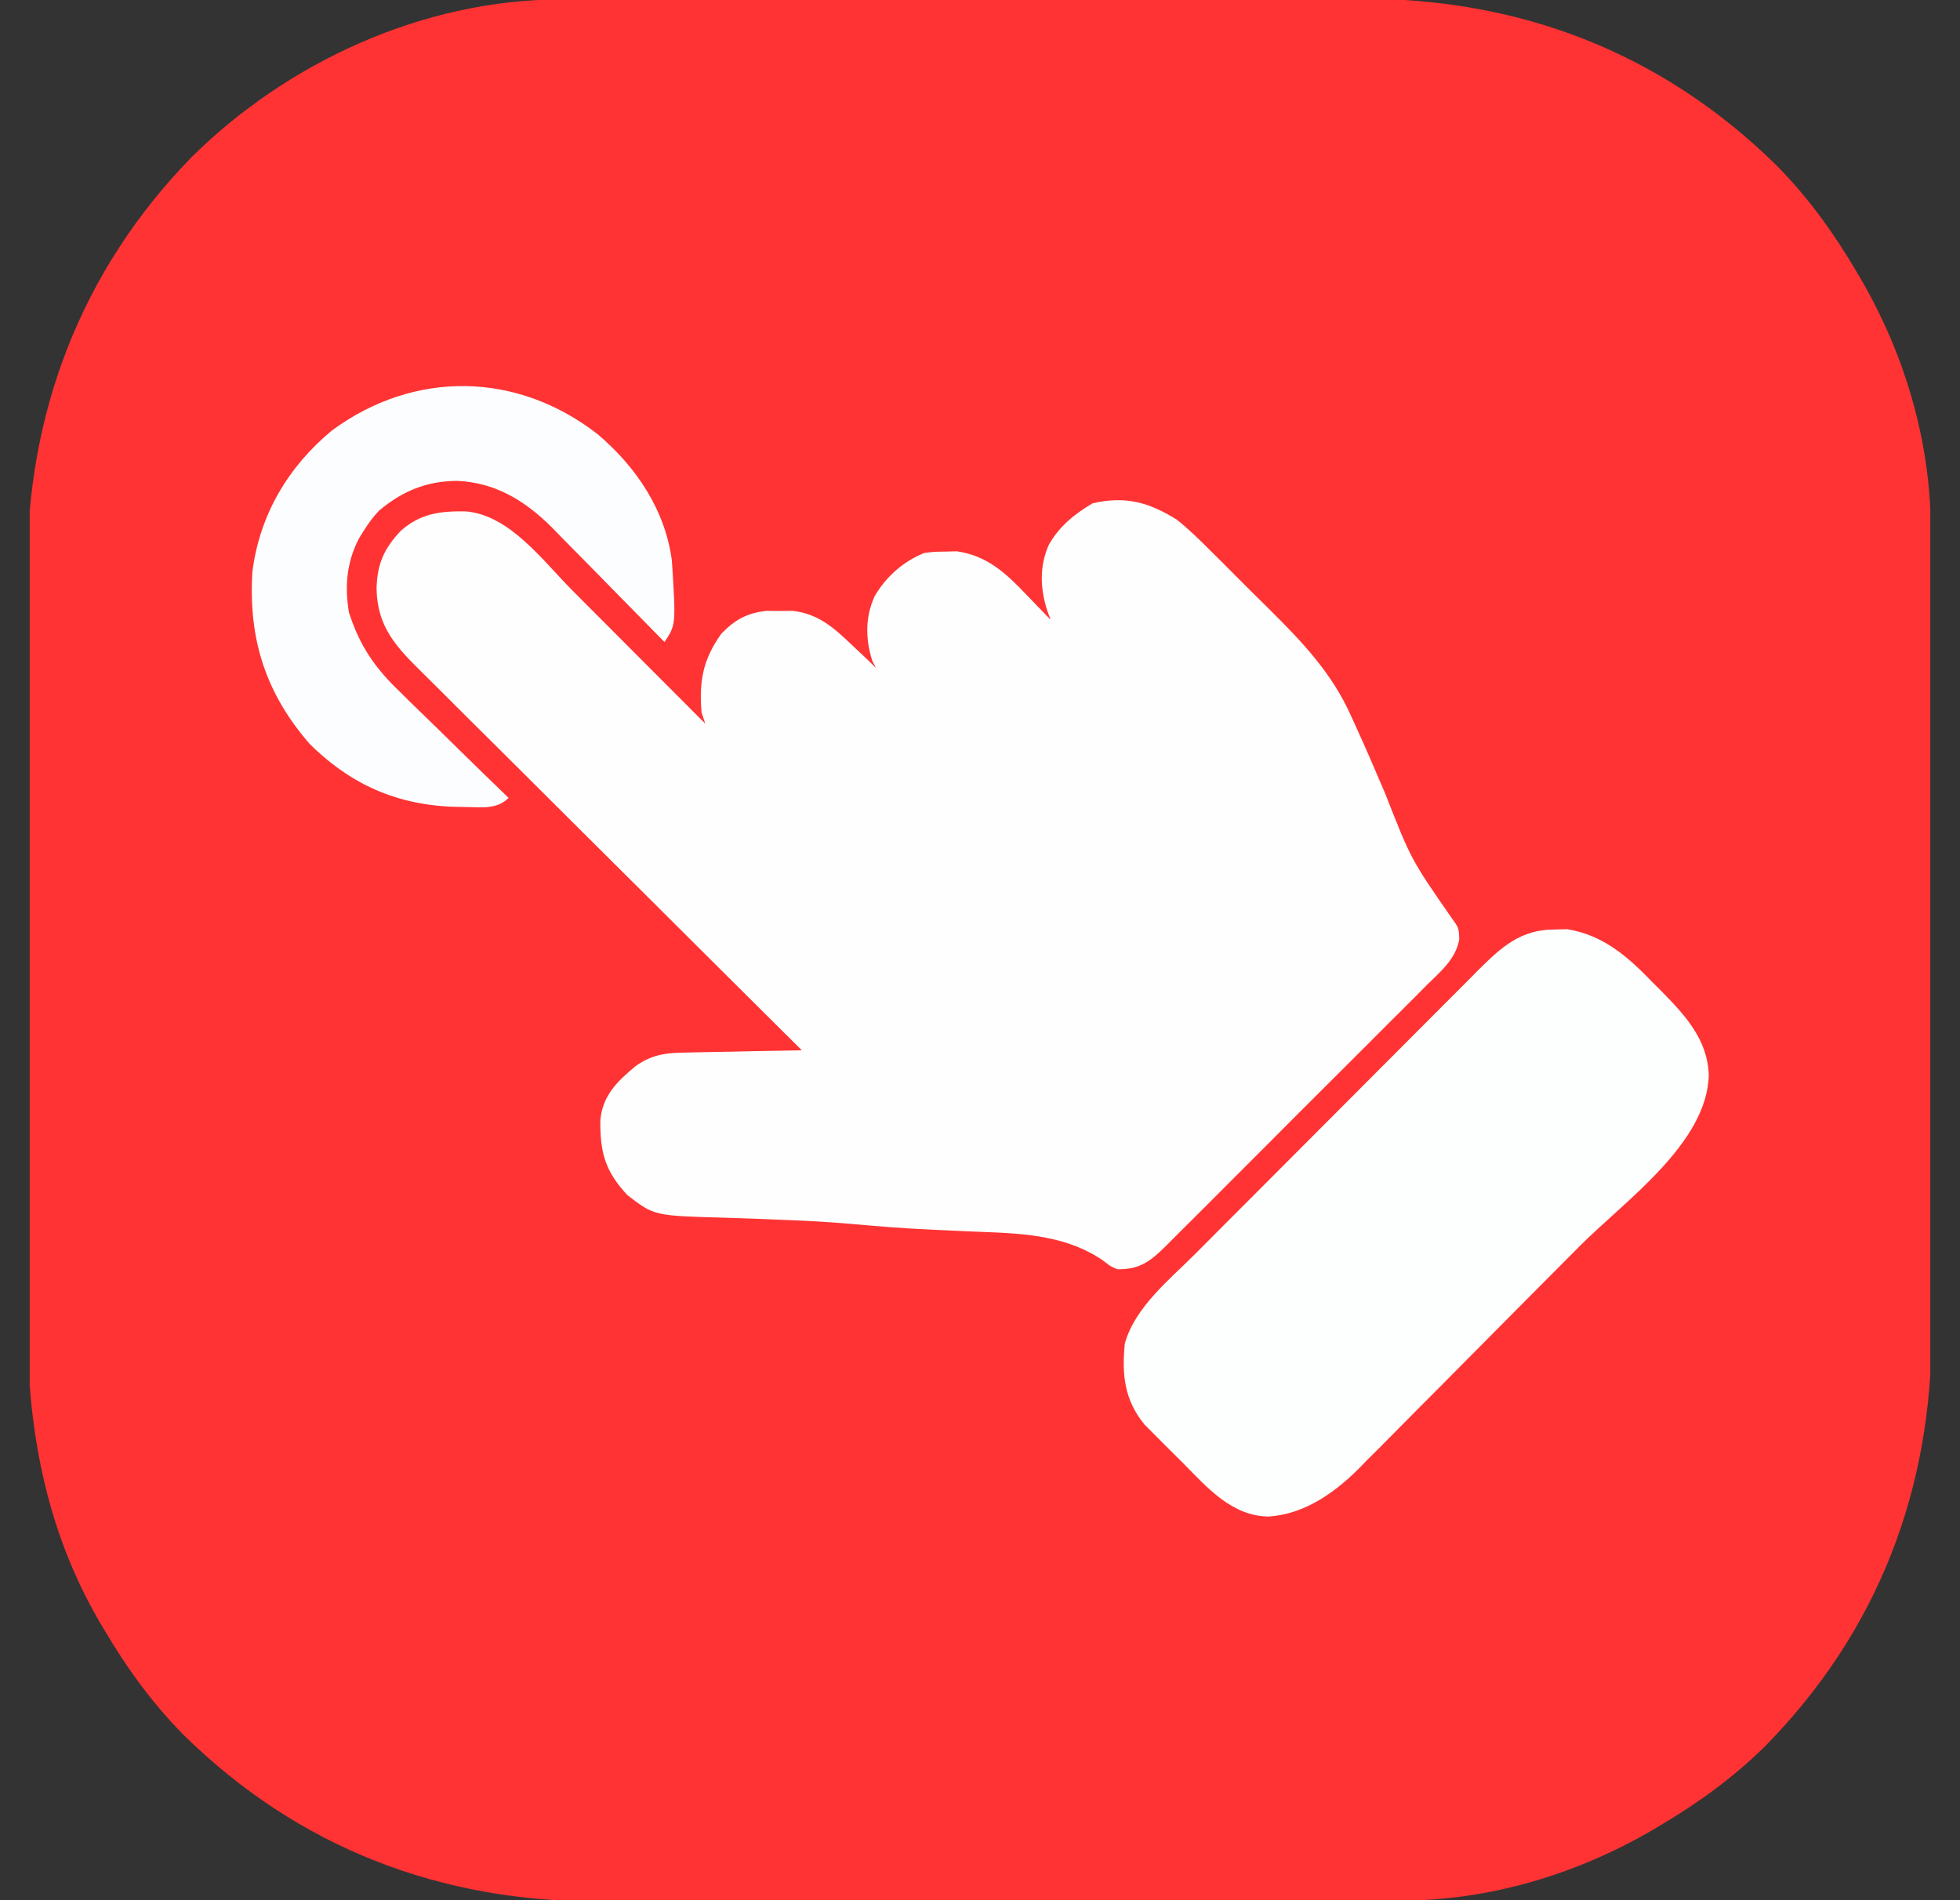 <svg width="33" height="32" viewBox="0 0 33 32" fill="none" xmlns="http://www.w3.org/2000/svg">
<rect x="0" y="0" width="33" height="32" fill="#333333" stroke="none"/>
<g clip-path="url(#clip0_9011_42063)">
<path d="M9.449 -0.009C9.511 -0.009 9.574 -0.009 9.638 -0.009C9.846 -0.01 10.055 -0.01 10.263 -0.01C10.412 -0.011 10.562 -0.011 10.712 -0.011C11.118 -0.012 11.524 -0.012 11.931 -0.013C12.185 -0.013 12.439 -0.013 12.693 -0.013C13.399 -0.014 14.104 -0.015 14.809 -0.015C14.854 -0.015 14.899 -0.015 14.946 -0.015C14.991 -0.015 15.036 -0.015 15.083 -0.015C15.174 -0.015 15.266 -0.015 15.357 -0.015C15.403 -0.015 15.448 -0.015 15.495 -0.015C16.229 -0.015 16.964 -0.017 17.698 -0.018C18.454 -0.019 19.21 -0.02 19.966 -0.02C20.389 -0.02 20.813 -0.021 21.236 -0.022C21.636 -0.023 22.035 -0.023 22.433 -0.022C22.579 -0.022 22.725 -0.023 22.87 -0.023C25.579 -0.034 27.966 0.875 29.909 2.783C30.438 3.319 30.869 3.915 31.25 4.562C31.272 4.599 31.293 4.635 31.316 4.673C32.074 5.971 32.51 7.443 32.509 8.949C32.509 9.042 32.509 9.042 32.509 9.138C32.51 9.346 32.51 9.554 32.51 9.763C32.51 9.912 32.511 10.062 32.511 10.212C32.512 10.618 32.512 11.024 32.513 11.431C32.513 11.685 32.513 11.939 32.513 12.193C32.514 12.899 32.515 13.604 32.515 14.309C32.515 14.354 32.515 14.399 32.515 14.446C32.515 14.491 32.515 14.536 32.515 14.583C32.515 14.674 32.515 14.766 32.515 14.857C32.515 14.903 32.515 14.948 32.515 14.995C32.515 15.729 32.516 16.463 32.518 17.198C32.519 17.954 32.52 18.71 32.52 19.465C32.52 19.889 32.521 20.313 32.522 20.736C32.523 21.135 32.523 21.534 32.522 21.933C32.522 22.079 32.523 22.225 32.523 22.37C32.534 25.079 31.625 27.466 29.717 29.409C29.18 29.937 28.585 30.369 27.938 30.75C27.901 30.771 27.864 30.793 27.827 30.816C26.529 31.574 25.057 32.01 23.551 32.009C23.489 32.009 23.426 32.009 23.362 32.009C23.154 32.01 22.945 32.01 22.737 32.01C22.587 32.01 22.438 32.011 22.288 32.011C21.882 32.012 21.476 32.012 21.069 32.012C20.815 32.013 20.561 32.013 20.307 32.013C19.601 32.014 18.896 32.014 18.191 32.015C18.123 32.015 18.123 32.015 18.054 32.015C18.009 32.015 17.964 32.015 17.917 32.015C17.826 32.015 17.734 32.015 17.643 32.015C17.597 32.015 17.552 32.015 17.505 32.015C16.771 32.015 16.036 32.016 15.302 32.018C14.546 32.019 13.79 32.02 13.034 32.02C12.611 32.02 12.187 32.02 11.764 32.022C11.364 32.023 10.966 32.023 10.566 32.022C10.421 32.022 10.275 32.022 10.13 32.023C7.421 32.034 5.034 31.125 3.091 29.217C2.562 28.68 2.131 28.085 1.75 27.437C1.728 27.401 1.707 27.364 1.684 27.327C0.752 25.731 0.451 24.005 0.46 22.174C0.459 22.024 0.459 21.874 0.458 21.723C0.457 21.32 0.457 20.916 0.458 20.513C0.459 20.26 0.458 20.007 0.458 19.754C0.458 19.711 0.458 19.669 0.458 19.625C0.458 19.539 0.458 19.453 0.458 19.367C0.457 18.564 0.458 17.762 0.46 16.959C0.461 16.274 0.461 15.589 0.459 14.904C0.458 14.104 0.457 13.304 0.458 12.503C0.458 12.418 0.458 12.332 0.458 12.246C0.458 12.204 0.458 12.162 0.458 12.118C0.459 11.825 0.458 11.531 0.457 11.238C0.456 10.841 0.457 10.444 0.459 10.047C0.459 9.903 0.459 9.759 0.459 9.614C0.447 6.96 1.363 4.566 3.214 2.658C4.842 1.039 7.143 -0.011 9.449 -0.009Z" fill="#FF3333"/>
<path d="M19.812 8.75C20.018 8.914 20.204 9.096 20.389 9.283C20.441 9.334 20.493 9.386 20.547 9.439C20.656 9.548 20.765 9.657 20.874 9.767C21.038 9.932 21.204 10.096 21.37 10.259C21.931 10.817 22.425 11.333 22.75 12.062C22.772 12.109 22.793 12.157 22.815 12.205C22.99 12.587 23.156 12.973 23.32 13.359C23.758 14.475 23.758 14.475 24.434 15.449C24.562 15.625 24.562 15.625 24.569 15.821C24.508 16.157 24.252 16.362 24.018 16.593C23.967 16.644 23.917 16.695 23.865 16.748C23.698 16.917 23.529 17.084 23.361 17.251C23.244 17.368 23.128 17.485 23.011 17.602C22.767 17.847 22.522 18.091 22.276 18.335C21.993 18.616 21.711 18.899 21.429 19.183C21.158 19.456 20.886 19.728 20.613 20C20.497 20.115 20.382 20.231 20.267 20.347C20.105 20.509 19.943 20.67 19.781 20.83C19.733 20.878 19.686 20.927 19.637 20.976C19.367 21.24 19.198 21.379 18.812 21.375C18.689 21.321 18.689 21.321 18.586 21.238C17.987 20.818 17.274 20.773 16.567 20.747C16.367 20.74 16.167 20.731 15.967 20.721C15.867 20.716 15.767 20.712 15.667 20.707C15.212 20.687 14.76 20.65 14.307 20.609C13.89 20.573 13.475 20.553 13.058 20.538C12.945 20.533 12.832 20.529 12.719 20.524C12.55 20.518 12.382 20.512 12.214 20.507C11.014 20.475 11.014 20.475 10.562 20.125C10.187 19.724 10.101 19.403 10.108 18.859C10.149 18.445 10.392 18.21 10.701 17.954C11.007 17.737 11.254 17.729 11.62 17.724C11.674 17.723 11.728 17.721 11.783 17.72C11.954 17.716 12.126 17.714 12.297 17.711C12.413 17.708 12.53 17.706 12.646 17.703C12.931 17.697 13.215 17.692 13.5 17.687C13.464 17.652 13.429 17.617 13.392 17.58C12.526 16.72 11.661 15.858 10.796 14.996C10.378 14.579 9.96 14.163 9.541 13.747C9.175 13.384 8.811 13.021 8.447 12.657C8.254 12.465 8.061 12.273 7.867 12.081C7.685 11.9 7.503 11.719 7.322 11.537C7.255 11.471 7.189 11.405 7.122 11.339C6.679 10.902 6.352 10.567 6.34 9.914C6.35 9.498 6.465 9.237 6.75 8.937C7.082 8.645 7.415 8.605 7.843 8.612C8.582 8.673 9.138 9.442 9.629 9.935C9.694 10 9.759 10.066 9.824 10.131C9.994 10.301 10.164 10.471 10.334 10.642C10.507 10.816 10.681 10.99 10.855 11.165C11.195 11.505 11.535 11.846 11.875 12.187C11.854 12.125 11.834 12.064 11.812 12C11.769 11.473 11.833 11.109 12.145 10.672C12.374 10.436 12.573 10.325 12.902 10.287C12.976 10.288 13.049 10.288 13.125 10.289C13.235 10.288 13.235 10.288 13.348 10.287C13.774 10.337 14.034 10.566 14.332 10.851C14.366 10.883 14.399 10.914 14.434 10.947C14.54 11.046 14.647 11.146 14.75 11.25C14.729 11.211 14.709 11.172 14.688 11.133C14.571 10.768 14.565 10.399 14.723 10.047C14.911 9.716 15.209 9.454 15.562 9.312C15.733 9.291 15.733 9.291 15.922 9.289C15.983 9.287 16.045 9.285 16.108 9.284C16.617 9.355 16.939 9.654 17.281 10.015C17.321 10.056 17.36 10.097 17.401 10.139C17.497 10.238 17.593 10.337 17.688 10.437C17.667 10.382 17.647 10.326 17.627 10.269C17.512 9.898 17.5 9.531 17.66 9.172C17.837 8.861 18.091 8.657 18.395 8.476C18.943 8.349 19.34 8.456 19.812 8.75Z" fill="#FEFEFE"/>
<path d="M26.176 15.653C26.246 15.651 26.316 15.65 26.388 15.648C27.004 15.751 27.41 16.113 27.832 16.551C27.88 16.599 27.928 16.647 27.978 16.697C28.375 17.1 28.752 17.512 28.77 18.102C28.746 19.256 27.346 20.23 26.596 20.986C26.538 21.044 26.48 21.102 26.421 21.162C26.178 21.407 25.936 21.651 25.692 21.895C25.347 22.241 25.003 22.588 24.659 22.936C24.416 23.183 24.171 23.429 23.926 23.674C23.781 23.82 23.636 23.966 23.491 24.113C23.33 24.277 23.168 24.439 23.005 24.601C22.959 24.649 22.912 24.697 22.864 24.746C22.452 25.152 21.953 25.501 21.359 25.539C20.742 25.533 20.322 25.049 19.921 24.641C19.824 24.543 19.726 24.447 19.628 24.35C19.565 24.287 19.503 24.224 19.44 24.161C19.384 24.105 19.328 24.049 19.27 23.99C18.929 23.573 18.887 23.151 18.938 22.625C19.113 22.008 19.692 21.549 20.133 21.107C20.216 21.023 20.216 21.023 20.301 20.938C20.452 20.787 20.603 20.635 20.753 20.484C20.848 20.39 20.942 20.295 21.037 20.2C21.333 19.903 21.63 19.606 21.926 19.309C22.267 18.968 22.608 18.626 22.949 18.283C23.213 18.018 23.477 17.753 23.742 17.488C23.9 17.33 24.058 17.172 24.215 17.014C24.39 16.837 24.566 16.662 24.742 16.486C24.793 16.434 24.845 16.382 24.898 16.328C25.283 15.946 25.606 15.652 26.176 15.653Z" fill="#FDFEFE"/>
<path d="M10.062 7.312C10.708 7.859 11.199 8.584 11.312 9.437C11.381 10.522 11.381 10.522 11.188 10.812C11.16 10.784 11.132 10.756 11.104 10.727C10.815 10.431 10.525 10.136 10.234 9.841C10.126 9.732 10.018 9.622 9.91 9.511C9.755 9.352 9.598 9.194 9.442 9.036C9.371 8.963 9.371 8.963 9.298 8.888C8.847 8.436 8.341 8.123 7.691 8.098C7.179 8.102 6.77 8.272 6.379 8.602C6.279 8.709 6.202 8.814 6.125 8.937C6.099 8.978 6.074 9.019 6.047 9.062C5.838 9.456 5.801 9.875 5.875 10.312C6.055 10.876 6.313 11.25 6.738 11.655C6.79 11.707 6.842 11.758 6.896 11.812C7.061 11.974 7.228 12.136 7.395 12.297C7.508 12.408 7.621 12.519 7.734 12.63C8.009 12.9 8.285 13.169 8.563 13.437C8.354 13.646 8.08 13.589 7.797 13.59C6.771 13.587 5.953 13.258 5.215 12.529C4.468 11.671 4.179 10.752 4.25 9.625C4.371 8.671 4.851 7.861 5.588 7.25C6.971 6.231 8.701 6.253 10.062 7.312Z" fill="#FCFDFE"/>
</g>
<defs>
<clipPath id="clip0_9011_42063">
<rect width="32" height="32" fill="white" transform="translate(0.5)"/>
</clipPath>
</defs>
</svg>
